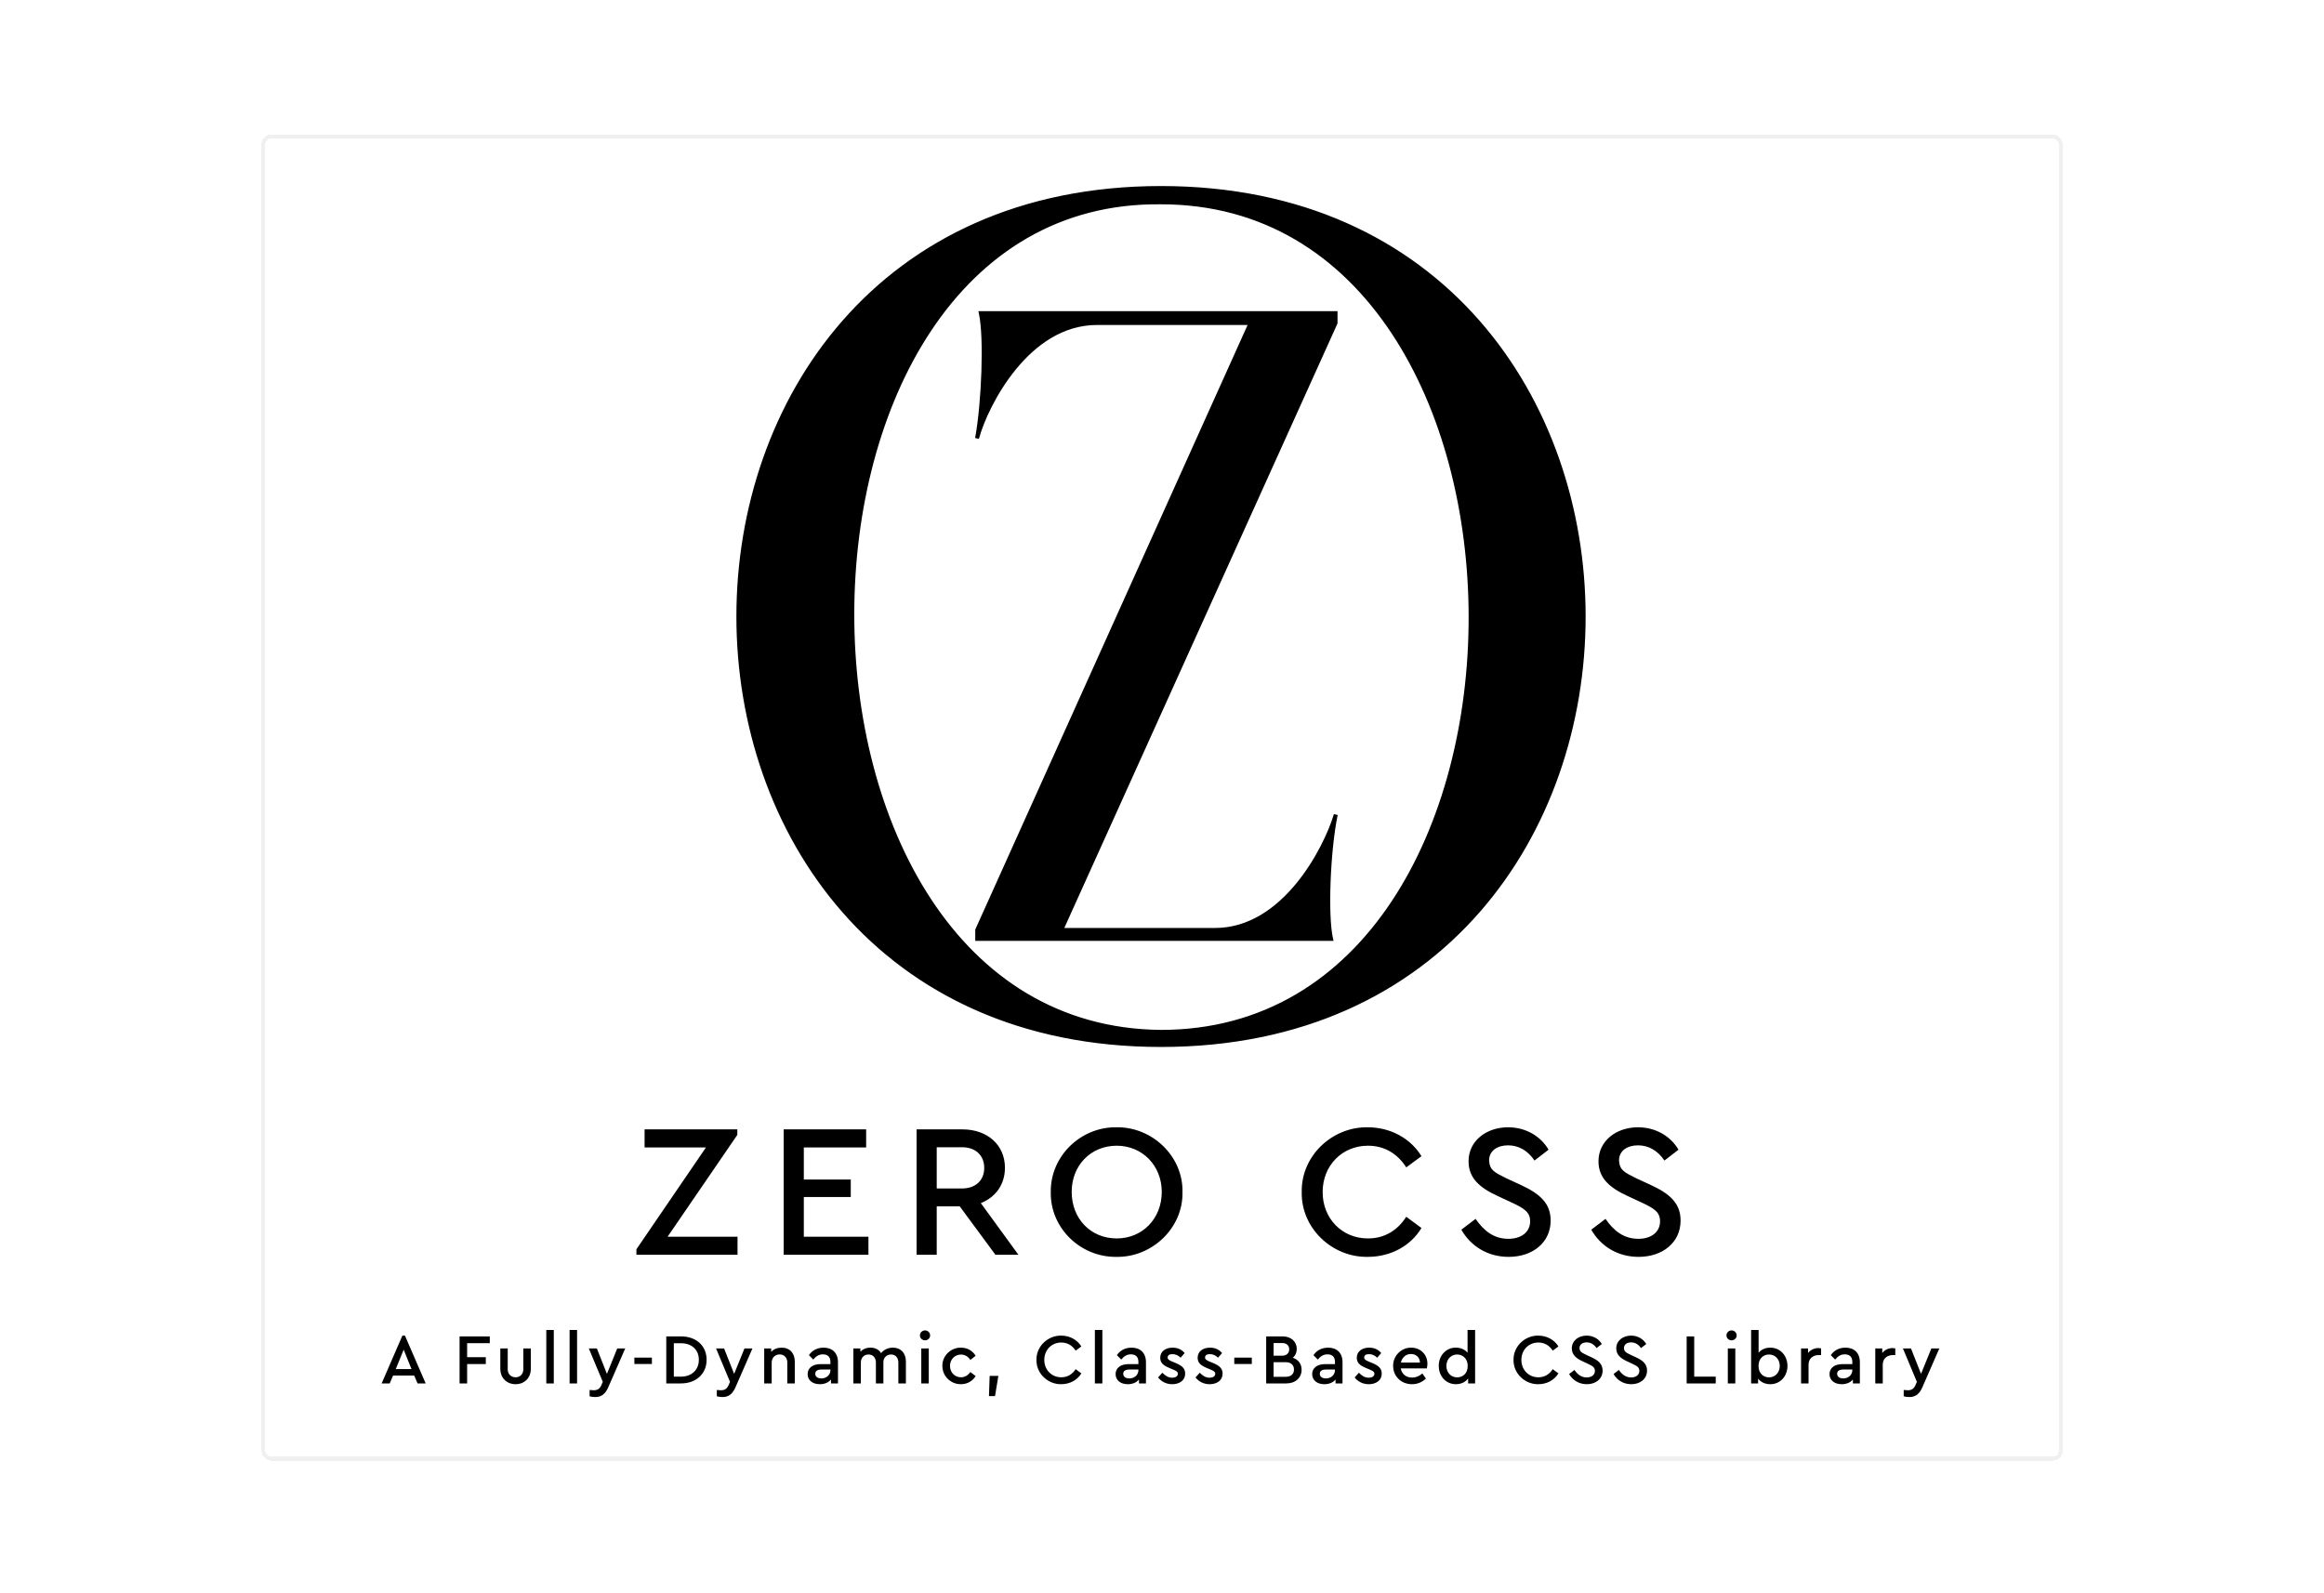 <svg width="1174" height="805" viewBox="0 0 1174 805" fill="none" xmlns="http://www.w3.org/2000/svg">
<rect width="1174" height="805" fill="white"/>
<g filter="url(#filter0_d_723_280)">
<rect x="133" y="69" width="908" height="668" rx="4" stroke="black" stroke-opacity="0.06" stroke-width="2" shape-rendering="crispEdges"/>
</g>
<path d="M586.494 102.727H586.5C638.363 102.727 677.3 128.815 703.3 167.995C729.309 207.19 742.364 259.482 742.401 311.801C742.439 364.121 729.46 416.412 703.469 455.607C677.488 494.787 638.514 520.875 586.501 520.876C534.639 520.424 495.778 493.961 469.871 454.508C443.954 415.04 431.013 362.578 431.05 310.221C431.088 257.863 444.105 205.666 470.038 166.726C495.962 127.801 534.783 102.127 586.494 102.727ZM495.473 157.734H494.85L494.985 158.342C496.324 164.371 496.666 175.606 496.271 187.576C495.876 199.531 494.749 212.152 493.175 220.927L494.149 221.149C496.389 213.08 502.678 198.69 512.786 186.328C522.896 173.964 536.761 163.702 554.152 163.702H631.014L493.211 469.68L493.167 469.778V469.885V474.402V474.902H493.667H672.412H673.04L672.899 474.29C671.561 468.49 671.219 457.371 671.67 445.458C672.121 433.559 673.36 420.943 675.158 412.172L674.19 411.926C671.724 420.003 665.32 434.396 655.155 446.758C644.989 459.124 631.124 469.385 613.733 469.385H536.871L675.124 163.408L675.168 163.31V163.202V158.234V157.734H674.668H495.473ZM586.5 528.5C657.805 528.5 711.319 501.38 747.001 460.673C782.675 419.977 800.5 365.73 800.5 311.5C800.5 257.27 782.675 203.023 747.001 162.327C711.319 121.62 657.805 94.5 586.5 94.5C515.195 94.5 461.681 121.62 425.999 162.327C390.325 203.023 372.5 257.27 372.5 311.5C372.5 365.73 390.325 419.977 425.999 460.673C461.681 501.38 515.195 528.5 586.5 528.5Z" fill="black" stroke="black"/>
<path d="M337.24 624.88H372.568V634H321.496V631.216L356.632 579.76H325.624V570.64H372.472V573.424L337.24 624.88ZM395.885 634V570.64H437.549V579.76H406.061V595.984H429.773V604.816H406.061V624.88H438.701V634H395.885ZM514.478 634H502.862L484.814 609.52H473.198V634H463.022V570.64H486.158C498.926 570.64 507.662 578.608 507.662 590.032C507.662 598.384 503.054 604.912 495.47 607.888L514.478 634ZM473.198 579.664V600.496H485.966C492.974 600.496 497.198 596.272 497.198 590.128C497.198 583.888 492.974 579.664 485.966 579.664H473.198ZM530.818 602.32C530.53 584.176 545.986 569.296 564.034 569.584C581.986 569.296 597.73 584.176 597.346 602.32C597.73 620.464 581.986 635.344 564.034 635.056C545.89 635.344 530.434 620.464 530.818 602.32ZM586.882 602.224C586.882 588.976 577.09 578.896 564.13 578.896C550.978 578.896 541.378 588.88 541.378 602.224C541.378 615.76 550.978 625.744 564.13 625.744C577.09 625.744 586.882 615.76 586.882 602.224ZM657.59 602.32C657.206 584.176 672.854 569.296 690.902 569.584C702.518 569.584 712.598 575.248 718.07 584.176L710.39 589.84C705.878 582.832 699.35 578.896 690.998 578.896C678.038 578.896 668.15 588.88 668.15 602.32C668.15 615.76 678.038 625.744 690.998 625.744C699.35 625.744 705.878 621.808 710.39 614.8L718.07 620.464C712.694 629.392 702.71 635.056 690.902 635.056C672.854 635.344 657.206 620.464 657.59 602.32ZM738.211 621.328L745.411 615.856C749.635 622 754.723 625.936 762.019 625.936C768.547 625.936 772.963 622.48 772.963 617.104C772.963 612.592 770.275 610.672 763.651 607.6L756.643 604.336C747.427 600.112 741.859 595.216 741.859 586.768C741.859 576.4 750.883 569.584 761.827 569.584C770.755 569.584 778.339 574.096 782.275 580.912L775.171 586.384C771.811 581.392 767.203 578.704 761.827 578.704C756.451 578.704 752.227 581.392 752.227 586.384C752.611 591.376 754.819 592.24 761.059 595.408L768.163 598.672C778.435 603.376 783.331 608.368 783.331 616.72C783.331 627.76 774.307 635.056 762.115 635.056C751.747 635.056 743.107 629.872 738.211 621.328ZM803.847 621.328L811.047 615.856C815.271 622 820.359 625.936 827.655 625.936C834.183 625.936 838.599 622.48 838.599 617.104C838.599 612.592 835.911 610.672 829.287 607.6L822.279 604.336C813.063 600.112 807.495 595.216 807.495 586.768C807.495 576.4 816.519 569.584 827.463 569.584C836.391 569.584 843.975 574.096 847.911 580.912L840.807 586.384C837.447 581.392 832.839 578.704 827.463 578.704C822.087 578.704 817.863 581.392 817.863 586.384C818.247 591.376 820.455 592.24 826.695 595.408L833.799 598.672C844.071 603.376 848.967 608.368 848.967 616.72C848.967 627.76 839.943 635.056 827.751 635.056C817.383 635.056 808.743 629.872 803.847 621.328Z" fill="black"/>
<path d="M210.936 699L209.244 695.04H198.552L196.86 699H192.792L203.268 674.844H204.564L215.04 699H210.936ZM207.876 691.764L203.916 681.936L199.92 691.764H207.876ZM232.161 699V675.24H247.425V678.66H235.977V685.752H245.409V689.208H235.977V699H232.161ZM252.741 691.584V681.324H256.485V691.872C256.485 694.32 258.177 695.904 260.481 695.904C262.677 695.904 264.369 694.32 264.369 691.872V681.324H268.149V691.584C268.149 696.336 264.801 699.396 260.481 699.396C256.053 699.396 252.741 696.336 252.741 691.584ZM275.972 699V672H279.752V699H275.972ZM287.738 699V672H291.518V699H287.738ZM311.816 681.324H315.848L307.244 701.016C305.768 704.364 303.788 705.876 300.764 705.876C299.792 705.876 298.82 705.768 297.848 705.516V702.312C298.964 702.42 299.648 702.456 299.936 702.456C301.7 702.456 302.924 701.844 303.788 699.864L304.508 698.208L297.452 681.324H301.52L306.596 694.176L311.816 681.324ZM320.459 689.172V685.968H329.315V689.172H320.459ZM336.578 699V675.24H344.03C351.806 675.24 356.954 680.064 356.954 687.084C356.954 693.996 351.77 699 344.03 699H336.578ZM340.394 695.58H343.994C349.502 695.58 353.03 692.052 353.03 687.084C353.03 682.044 349.538 678.696 343.994 678.696H340.394V695.58ZM376.083 681.324H380.115L371.511 701.016C370.035 704.364 368.055 705.876 365.031 705.876C364.059 705.876 363.087 705.768 362.115 705.516V702.312C363.231 702.42 363.915 702.456 364.203 702.456C365.967 702.456 367.191 701.844 368.055 699.864L368.775 698.208L361.719 681.324H365.787L370.863 694.176L376.083 681.324ZM401.493 687.948V699H397.713V688.452C397.713 686.004 396.165 684.348 393.861 684.348C391.521 684.348 389.829 686.04 389.829 688.452V699H386.049V681.324H389.577V683.052C390.909 681.648 392.673 680.928 394.869 680.928C399.009 680.928 401.493 683.736 401.493 687.948ZM423.316 688.308V699H419.788V697.02C418.492 698.568 416.548 699.396 414.136 699.396C410.428 699.396 407.98 697.344 407.98 694.284C407.98 691.224 410.5 689.244 414.496 689.244H419.5V688.092C419.5 685.644 418.132 684.312 415.72 684.312C413.74 684.312 412.3 685.176 410.824 686.94L408.628 684.708C410.392 682.152 413.02 680.928 416.08 680.928C420.436 680.928 423.316 683.556 423.316 688.308ZM419.5 692.304V691.98H414.964C412.948 691.98 411.832 692.7 411.832 694.14C411.832 695.616 413.092 696.48 414.928 696.48C417.484 696.48 419.5 694.716 419.5 692.304ZM457.629 687.948V699H453.813V688.488C453.813 686.004 452.409 684.384 450.141 684.384C447.837 684.384 446.253 686.04 446.253 688.308V699H442.473V688.488C442.473 686.04 441.033 684.384 438.765 684.384C436.461 684.384 434.877 686.04 434.877 688.488V699H431.097V681.324H434.625V682.98C435.885 681.684 437.613 680.928 439.737 680.928C442.185 680.928 444.057 681.972 445.101 683.7C446.397 682.008 448.593 680.928 451.077 680.928C455.145 680.928 457.629 683.736 457.629 687.948ZM465.398 699V681.324H469.178V699H465.398ZM464.714 674.736C464.714 673.332 465.866 672.216 467.306 672.216C468.71 672.216 469.862 673.332 469.862 674.736C469.862 676.14 468.71 677.22 467.306 677.22C465.866 677.22 464.714 676.14 464.714 674.736ZM476.048 690.144C475.94 685.068 480.332 680.856 485.408 680.928C488.684 680.928 491.312 682.476 492.86 685.032L490.196 687.12C488.936 685.32 487.352 684.42 485.444 684.42C482.276 684.42 479.9 686.94 479.9 690.144C479.9 693.384 482.276 695.904 485.444 695.904C487.316 695.904 488.9 695.004 490.196 693.24L492.86 695.292C491.276 697.848 488.612 699.396 485.408 699.396C480.188 699.396 476.048 695.292 476.048 690.144ZM499.584 705.408L499.944 695.184H504.336L502.644 705.408H499.584ZM523.579 687.12C523.435 680.316 529.303 674.736 536.071 674.844C540.427 674.844 544.207 676.968 546.259 680.316L543.379 682.44C541.687 679.812 539.239 678.336 536.107 678.336C531.247 678.336 527.539 682.08 527.539 687.12C527.539 692.16 531.247 695.904 536.107 695.904C539.239 695.904 541.687 694.428 543.379 691.8L546.259 693.924C544.243 697.272 540.499 699.396 536.071 699.396C529.303 699.504 523.435 693.924 523.579 687.12ZM553.092 699V672H556.872V699H553.092ZM578.898 688.308V699H575.37V697.02C574.074 698.568 572.13 699.396 569.718 699.396C566.01 699.396 563.562 697.344 563.562 694.284C563.562 691.224 566.082 689.244 570.078 689.244H575.082V688.092C575.082 685.644 573.714 684.312 571.302 684.312C569.322 684.312 567.882 685.176 566.406 686.94L564.21 684.708C565.974 682.152 568.602 680.928 571.662 680.928C576.018 680.928 578.898 683.556 578.898 688.308ZM575.082 692.304V691.98H570.546C568.53 691.98 567.414 692.7 567.414 694.14C567.414 695.616 568.674 696.48 570.51 696.48C573.066 696.48 575.082 694.716 575.082 692.304ZM585.023 695.976L587.183 693.6C588.731 695.22 590.279 696.12 592.151 696.12C593.771 696.12 594.995 695.436 594.995 694.14C594.995 693.096 594.239 692.664 592.511 691.944L590.711 691.188C587.579 689.892 586.103 688.524 586.103 686.04C586.103 682.872 588.731 680.928 592.331 680.928C594.887 680.928 596.903 681.828 598.451 683.664L596.399 686.004C595.283 684.852 593.807 684.204 592.259 684.204C590.783 684.204 589.847 684.78 589.847 685.896C589.847 686.796 590.459 687.264 592.187 687.984L593.879 688.668C597.227 690.072 598.703 691.512 598.703 693.996C598.703 695.688 598.091 697.02 596.831 697.992C595.571 698.928 594.023 699.396 592.151 699.396C589.127 699.396 586.607 698.028 585.023 695.976ZM603.926 695.976L606.086 693.6C607.634 695.22 609.182 696.12 611.054 696.12C612.674 696.12 613.898 695.436 613.898 694.14C613.898 693.096 613.142 692.664 611.414 691.944L609.614 691.188C606.482 689.892 605.006 688.524 605.006 686.04C605.006 682.872 607.634 680.928 611.234 680.928C613.79 680.928 615.806 681.828 617.354 683.664L615.302 686.004C614.186 684.852 612.71 684.204 611.162 684.204C609.686 684.204 608.75 684.78 608.75 685.896C608.75 686.796 609.362 687.264 611.09 687.984L612.782 688.668C616.13 690.072 617.606 691.512 617.606 693.996C617.606 695.688 616.994 697.02 615.734 697.992C614.474 698.928 612.926 699.396 611.054 699.396C608.03 699.396 605.51 698.028 603.926 695.976ZM623.513 689.172V685.968H632.369V689.172H623.513ZM657.524 692.088C657.524 696.084 654.464 699 649.82 699H639.632V675.24H647.948C652.232 675.24 655.076 677.904 655.076 681.576C655.076 683.412 654.392 684.924 653.096 686.04C655.868 686.94 657.524 689.172 657.524 692.088ZM647.588 678.588H643.376V684.996H647.588C649.928 684.996 651.26 683.736 651.26 681.756C651.26 679.776 649.928 678.588 647.588 678.588ZM653.672 691.98C653.672 689.712 652.124 688.272 649.496 688.272H643.376V695.652H649.496C652.124 695.652 653.672 694.248 653.672 691.98ZM678.194 688.308V699H674.666V697.02C673.37 698.568 671.426 699.396 669.014 699.396C665.306 699.396 662.858 697.344 662.858 694.284C662.858 691.224 665.378 689.244 669.374 689.244H674.378V688.092C674.378 685.644 673.01 684.312 670.598 684.312C668.618 684.312 667.178 685.176 665.702 686.94L663.506 684.708C665.27 682.152 667.898 680.928 670.958 680.928C675.314 680.928 678.194 683.556 678.194 688.308ZM674.378 692.304V691.98H669.842C667.826 691.98 666.71 692.7 666.71 694.14C666.71 695.616 667.97 696.48 669.806 696.48C672.362 696.48 674.378 694.716 674.378 692.304ZM684.318 695.976L686.478 693.6C688.026 695.22 689.574 696.12 691.446 696.12C693.066 696.12 694.29 695.436 694.29 694.14C694.29 693.096 693.534 692.664 691.806 691.944L690.006 691.188C686.874 689.892 685.398 688.524 685.398 686.04C685.398 682.872 688.026 680.928 691.626 680.928C694.182 680.928 696.198 681.828 697.746 683.664L695.694 686.004C694.578 684.852 693.102 684.204 691.554 684.204C690.078 684.204 689.142 684.78 689.142 685.896C689.142 686.796 689.754 687.264 691.482 687.984L693.174 688.668C696.522 690.072 697.998 691.512 697.998 693.996C697.998 695.688 697.386 697.02 696.126 697.992C694.866 698.928 693.318 699.396 691.446 699.396C688.422 699.396 685.902 698.028 684.318 695.976ZM720.789 691.404H707.613C708.081 694.284 710.349 696.048 713.373 696.048C715.209 696.048 716.937 695.364 718.521 693.96L720.321 696.552C718.305 698.46 715.965 699.396 713.265 699.396C707.865 699.396 703.761 695.4 703.761 690.18C703.653 685.104 707.901 680.82 712.905 680.928C717.585 680.928 721.077 684.42 721.077 689.028C721.077 689.784 720.969 690.576 720.789 691.404ZM707.685 688.452H717.297C717.261 685.752 715.245 684.132 712.761 684.132C710.277 684.132 708.261 685.824 707.685 688.452ZM741.356 672H745.172V699H741.644V696.48C740.348 698.316 738.08 699.396 735.452 699.396C730.484 699.396 726.812 695.4 726.812 690.18C726.704 685.032 730.556 680.82 735.452 680.928C737.9 680.928 740.024 681.864 741.356 683.484V672ZM741.428 690.18C741.428 686.364 738.836 684.384 736.1 684.384C733.076 684.384 730.664 686.76 730.664 690.144C730.664 693.528 732.968 695.94 736.1 695.94C738.872 695.94 741.428 694.032 741.428 690.18ZM764.581 687.12C764.437 680.316 770.305 674.736 777.073 674.844C781.429 674.844 785.209 676.968 787.261 680.316L784.381 682.44C782.689 679.812 780.241 678.336 777.109 678.336C772.249 678.336 768.541 682.08 768.541 687.12C768.541 692.16 772.249 695.904 777.109 695.904C780.241 695.904 782.689 694.428 784.381 691.8L787.261 693.924C785.245 697.272 781.501 699.396 777.073 699.396C770.305 699.504 764.437 693.924 764.581 687.12ZM792.654 694.248L795.354 692.196C796.938 694.5 798.846 695.976 801.582 695.976C804.03 695.976 805.686 694.68 805.686 692.664C805.686 690.972 804.678 690.252 802.194 689.1L799.566 687.876C796.11 686.292 794.022 684.456 794.022 681.288C794.022 677.4 797.406 674.844 801.51 674.844C804.858 674.844 807.702 676.536 809.178 679.092L806.514 681.144C805.254 679.272 803.526 678.264 801.51 678.264C799.494 678.264 797.91 679.272 797.91 681.144C798.054 683.016 798.882 683.34 801.222 684.528L803.886 685.752C807.738 687.516 809.574 689.388 809.574 692.52C809.574 696.66 806.19 699.396 801.618 699.396C797.73 699.396 794.49 697.452 792.654 694.248ZM815.107 694.248L817.807 692.196C819.391 694.5 821.299 695.976 824.035 695.976C826.483 695.976 828.139 694.68 828.139 692.664C828.139 690.972 827.131 690.252 824.647 689.1L822.019 687.876C818.563 686.292 816.475 684.456 816.475 681.288C816.475 677.4 819.859 674.844 823.963 674.844C827.311 674.844 830.155 676.536 831.631 679.092L828.967 681.144C827.707 679.272 825.979 678.264 823.963 678.264C821.947 678.264 820.363 679.272 820.363 681.144C820.507 683.016 821.335 683.34 823.675 684.528L826.339 685.752C830.191 687.516 832.027 689.388 832.027 692.52C832.027 696.66 828.643 699.396 824.071 699.396C820.183 699.396 816.943 697.452 815.107 694.248ZM852.039 699V675.24H855.855V695.58H866.727V699H852.039ZM872.834 699V681.324H876.614V699H872.834ZM872.15 674.736C872.15 673.332 873.302 672.216 874.742 672.216C876.146 672.216 877.298 673.332 877.298 674.736C877.298 676.14 876.146 677.22 874.742 677.22C873.302 677.22 872.15 676.14 872.15 674.736ZM902.96 690.18C902.96 695.4 899.252 699.396 894.32 699.396C891.728 699.396 889.46 698.388 888.128 696.552V699H884.6V672H888.38V683.484C889.712 681.864 891.836 680.928 894.284 680.928C899.288 680.928 902.96 684.924 902.96 690.18ZM899.072 690.144C899.072 686.76 896.696 684.384 893.672 684.384C890.9 684.384 888.344 686.292 888.344 690.18C888.344 694.032 890.9 695.94 893.672 695.94C896.732 695.94 899.072 693.528 899.072 690.144ZM919.947 681.324V684.672H918.795C915.807 684.672 913.611 686.436 913.611 689.568V699H909.831V681.324H913.359V683.628C914.619 682.044 916.491 681.144 918.507 681.144C919.047 681.144 919.515 681.216 919.947 681.324ZM939.539 688.308V699H936.011V697.02C934.715 698.568 932.771 699.396 930.359 699.396C926.651 699.396 924.203 697.344 924.203 694.284C924.203 691.224 926.723 689.244 930.719 689.244H935.723V688.092C935.723 685.644 934.355 684.312 931.943 684.312C929.963 684.312 928.523 685.176 927.047 686.94L924.851 684.708C926.615 682.152 929.243 680.928 932.303 680.928C936.659 680.928 939.539 683.556 939.539 688.308ZM935.723 692.304V691.98H931.187C929.171 691.98 928.055 692.7 928.055 694.14C928.055 695.616 929.315 696.48 931.151 696.48C933.707 696.48 935.723 694.716 935.723 692.304ZM957.436 681.324V684.672H956.284C953.296 684.672 951.1 686.436 951.1 689.568V699H947.32V681.324H950.848V683.628C952.108 682.044 953.98 681.144 955.996 681.144C956.536 681.144 957.004 681.216 957.436 681.324ZM975.652 681.324H979.684L971.08 701.016C969.604 704.364 967.624 705.876 964.6 705.876C963.628 705.876 962.656 705.768 961.684 705.516V702.312C962.8 702.42 963.484 702.456 963.772 702.456C965.536 702.456 966.76 701.844 967.624 699.864L968.344 698.208L961.288 681.324H965.356L970.432 694.176L975.652 681.324Z" fill="black"/>
<defs>
<filter id="filter0_d_723_280" x="117" y="53" width="940" height="700" filterUnits="userSpaceOnUse" color-interpolation-filters="sRGB">
<feFlood flood-opacity="0" result="BackgroundImageFix"/>
<feColorMatrix in="SourceAlpha" type="matrix" values="0 0 0 0 0 0 0 0 0 0 0 0 0 0 0 0 0 0 127 0" result="hardAlpha"/>
<feMorphology radius="5" operator="dilate" in="SourceAlpha" result="effect1_dropShadow_723_280"/>
<feOffset/>
<feGaussianBlur stdDeviation="5"/>
<feComposite in2="hardAlpha" operator="out"/>
<feColorMatrix type="matrix" values="0 0 0 0 0 0 0 0 0 0 0 0 0 0 0 0 0 0 0.2 0"/>
<feBlend mode="normal" in2="BackgroundImageFix" result="effect1_dropShadow_723_280"/>
<feBlend mode="normal" in="SourceGraphic" in2="effect1_dropShadow_723_280" result="shape"/>
</filter>
</defs>
</svg>
